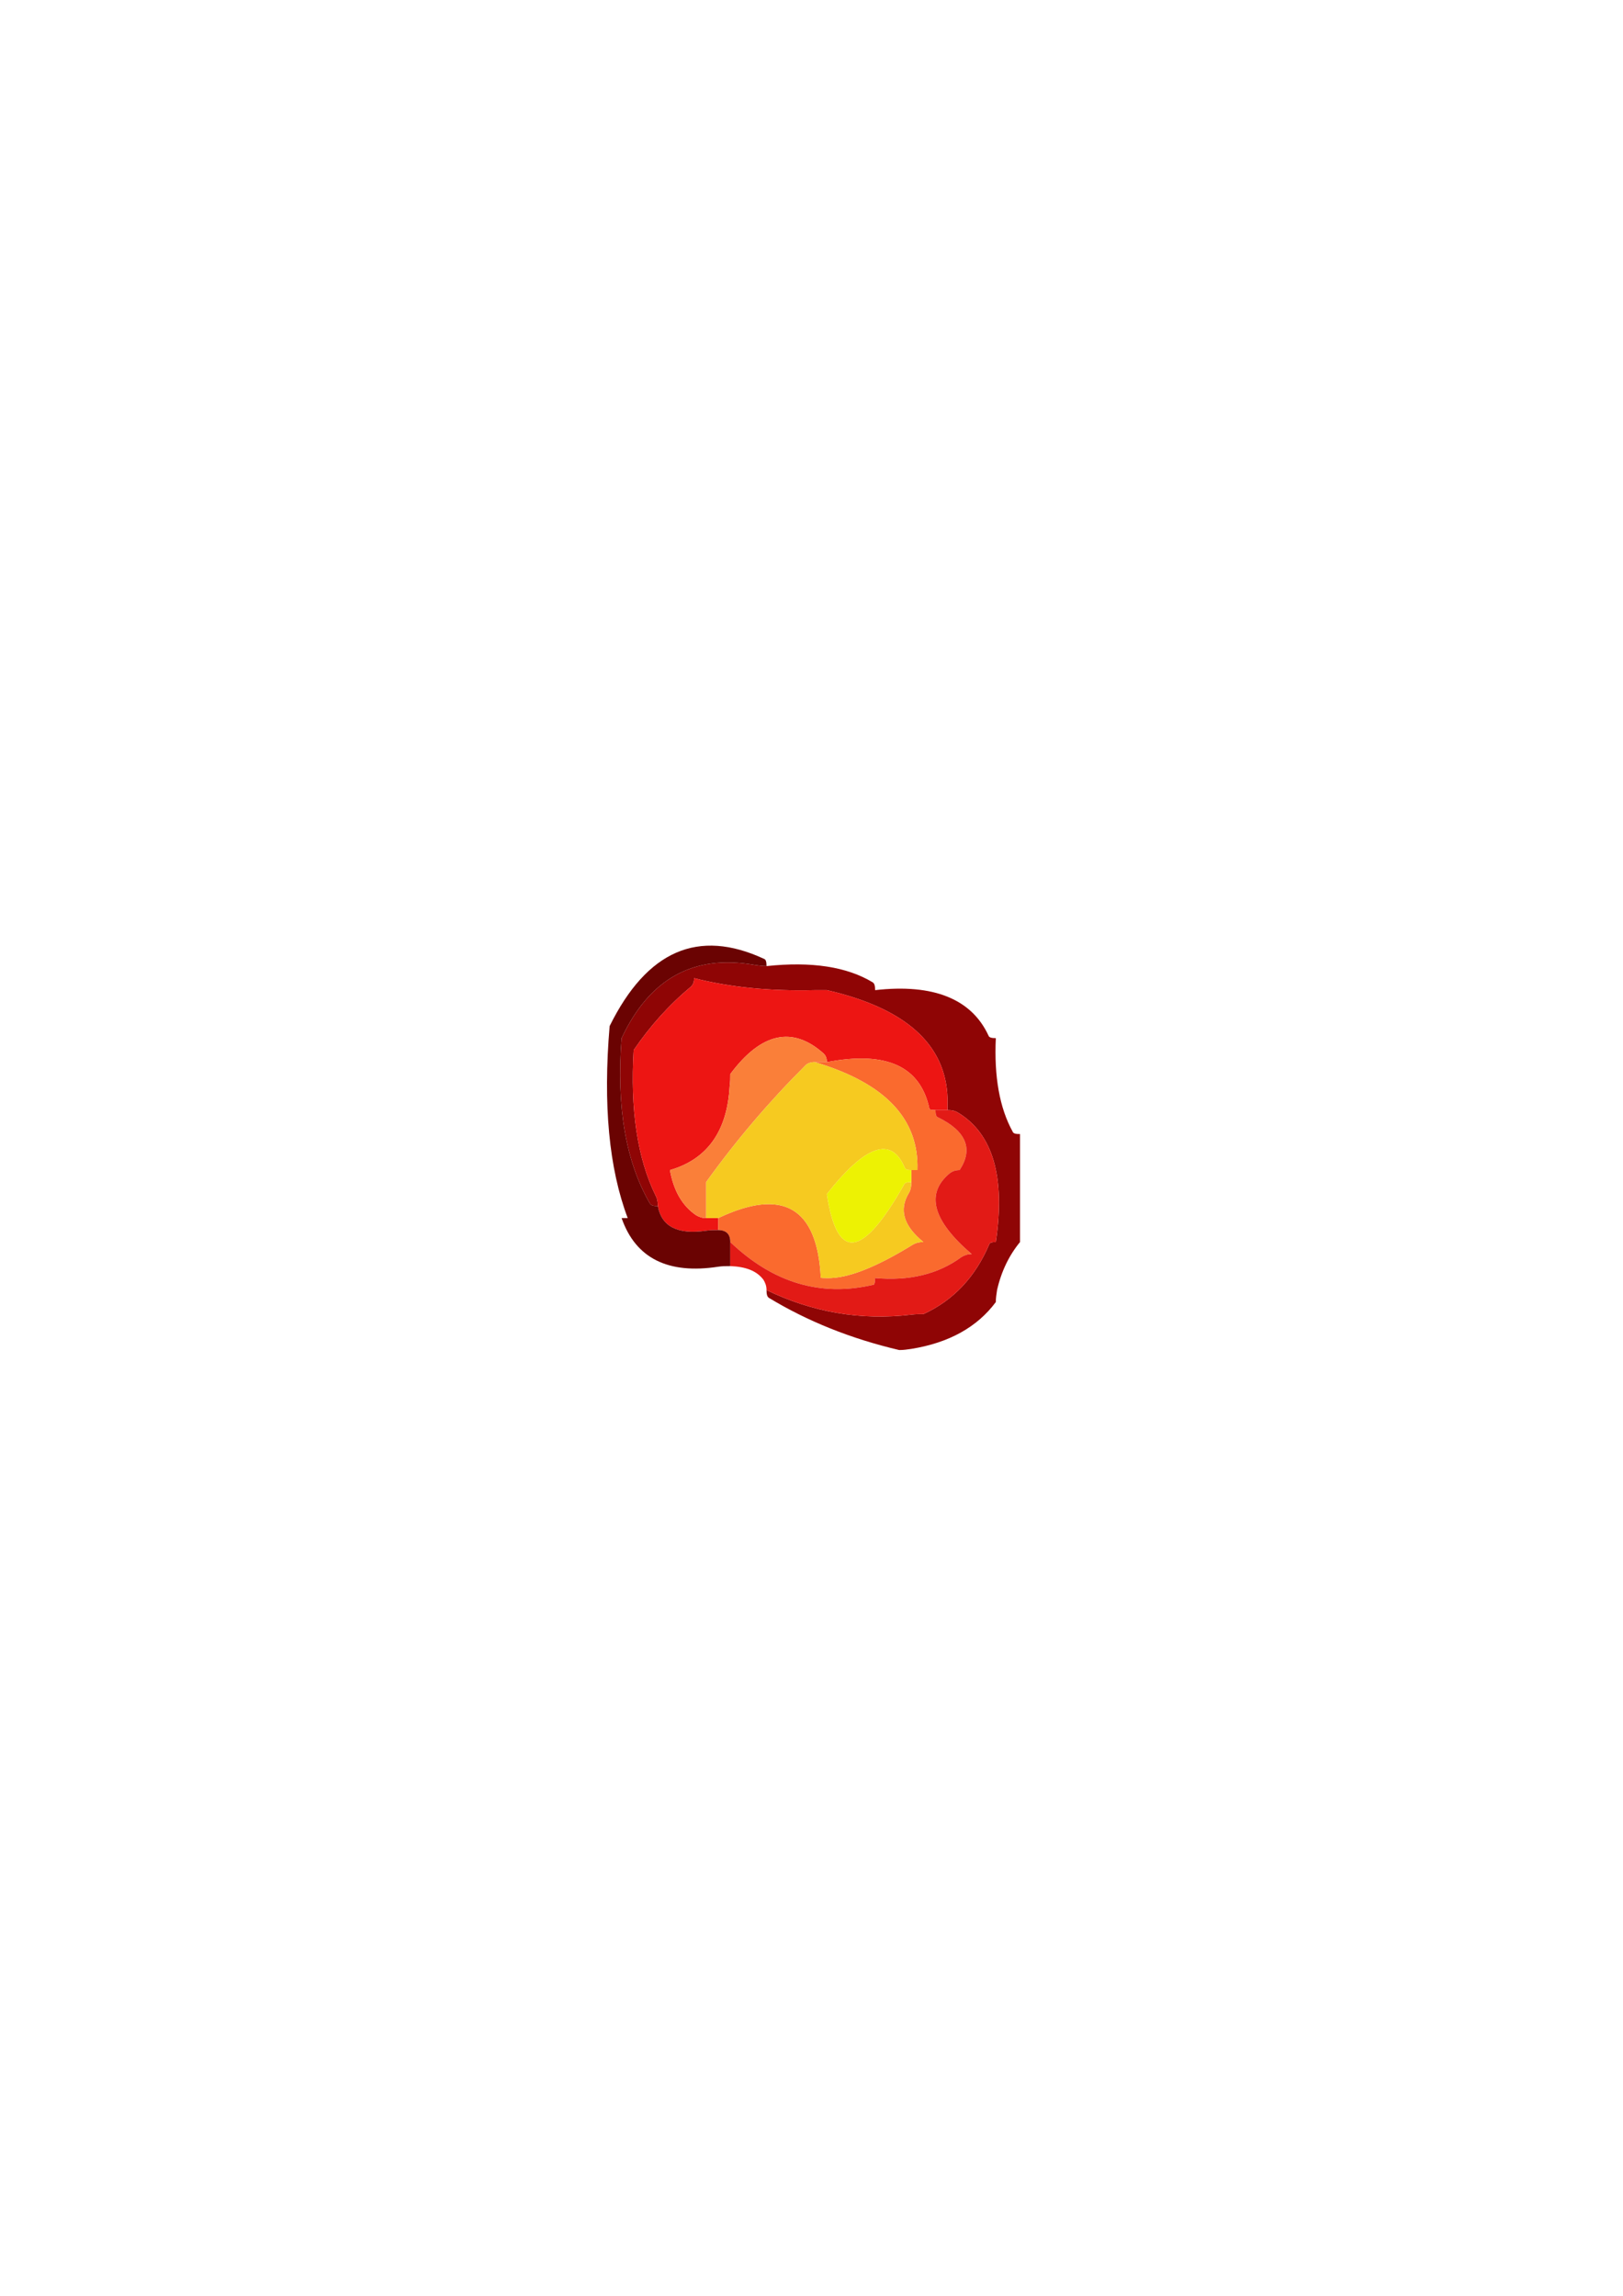 <?xml version="1.0" encoding="UTF-8"?>
<!DOCTYPE svg PUBLIC "-//W3C//DTD SVG 1.1//EN" "http://www.w3.org/Graphics/SVG/1.1/DTD/svg11.dtd"><svg version="1.1" viewBox="0 0 21000 29700" preserveAspectRatio="xMidYMid" fill-rule="evenodd" xmlns="http://www.w3.org/2000/svg" xmlns:xlink="http://www.w3.org/1999/xlink"><g visibility="visible" id="Default"><desc>Master slide</desc><g style="stroke:none;fill:none"><rect x="0" y="0" width="21000" height="29700"/></g></g><g visibility="visible" id="page1"><desc>Slide</desc><g><desc>Graphic</desc><g><g style="stroke:none;fill:rgb(143,5,5)"><path d="M 11323,12809 L 11323,12809 C 11323,12754 11315,12723 11292,12708 10956,12506 10503,12436 9918,12498 9864,12498 9816,12491 9762,12483 8973,12343 8403,12661 8043,13430 7973,14322 8099,15036 8411,15572 8427,15595 8458,15603 8512,15603 8512,15548 8504,15502 8481,15463 8247,14982 8153,14353 8199,13585 8411,13274 8653,13003 8942,12762 8965,12739 8981,12708 8981,12654 9434,12770 9957,12824 10543,12809 10597,12809 10644,12809 10699,12809 11714,13042 12237,13507 12260,14206 12260,14260 12260,14307 12260,14361 12315,14361 12354,14369 12393,14392 12846,14664 13010,15222 12885,16068 12830,16068 12806,16076 12799,16099 12619,16519 12339,16821 11948,17000 11893,17000 11847,17000 11792,17007 11136,17085 10511,16976 9918,16689 9918,16744 9926,16775 9949,16790 10449,17093 11010,17318 11635,17465 L 11635,17465 C 11691,17465 11737,17458 11792,17450 12276,17372 12643,17170 12885,16844 12885,16790 12893,16744 12901,16689 12955,16449 13057,16239 13198,16068 13198,16014 13198,15967 13198,15913 13198,15502 13198,15083 13198,14671 13142,14671 13111,14664 13103,14640 12932,14330 12862,13926 12885,13430 12830,13430 12799,13422 12791,13399 12573,12925 12081,12723 11323,12809 Z"/></g><g style="stroke:none;fill:rgb(237,21,19)"><path d="M 8981,12654 L 8981,12654 C 8981,12708 8965,12739 8942,12762 8653,13003 8411,13274 8199,13585 8153,14353 8247,14982 8481,15463 8504,15502 8512,15548 8512,15603 8559,15867 8770,15975 9137,15921 9191,15913 9239,15913 9293,15913 9293,15859 9293,15812 9293,15758 9239,15758 9191,15758 9137,15758 9082,15758 9044,15742 9004,15719 8824,15595 8716,15401 8668,15137 9152,14997 9410,14633 9441,14051 9449,13996 9449,13950 9449,13895 9847,13360 10254,13267 10659,13631 10682,13655 10699,13686 10699,13740 11471,13593 11909,13794 12026,14345 12026,14353 12050,14361 12104,14361 12158,14361 12206,14361 12260,14361 12260,14307 12260,14260 12260,14206 12237,13507 11714,13042 10699,12809 10644,12809 10597,12809 10543,12809 9957,12824 9434,12770 8981,12654 Z"/></g><g style="stroke:none;fill:rgb(250,127,57)"><path d="M 10543,13740 L 10543,13740 C 10597,13740 10644,13740 10699,13740 10699,13686 10682,13655 10659,13631 10254,13267 9847,13360 9449,13895 9449,13950 9449,13996 9441,14051 9410,14633 9152,14997 8668,15137 8716,15401 8824,15595 9004,15719 9044,15742 9082,15758 9137,15758 9137,15704 9137,15657 9137,15603 9137,15502 9137,15393 9137,15292 9527,14749 9957,14245 10425,13779 10449,13756 10487,13740 10543,13740 Z"/></g><g style="stroke:none;fill:rgb(250,106,46)"><path d="M 10699,13740 L 10699,13740 C 10644,13740 10597,13740 10543,13740 11456,14012 11893,14477 11870,15137 L 11792,15137 11792,15137 C 11792,15191 11792,15238 11792,15292 11792,15347 11784,15393 11761,15432 11628,15649 11691,15859 11948,16068 11893,16068 11855,16076 11815,16099 11338,16394 10964,16542 10699,16534 10644,16534 10620,16534 10620,16526 10574,15618 10128,15362 9293,15758 9293,15812 9293,15859 9293,15913 9347,15913 9387,15929 9410,15952 9434,15975 9449,16014 9449,16068 10003,16596 10620,16782 11307,16619 11315,16612 11323,16588 11323,16534 11761,16573 12135,16487 12440,16262 12479,16239 12518,16224 12573,16224 12065,15789 11971,15440 12291,15176 12322,15153 12362,15137 12416,15137 12596,14865 12503,14633 12135,14454 12112,14446 12104,14415 12104,14361 12050,14361 12026,14353 12026,14345 11909,13794 11471,13593 10699,13740 Z"/></g><g style="stroke:none;fill:rgb(246,202,32)"><path d="M 10543,13740 L 10543,13740 C 10487,13740 10449,13756 10425,13779 9957,14245 9527,14749 9137,15292 9137,15393 9137,15502 9137,15603 9137,15657 9137,15704 9137,15758 9191,15758 9239,15758 9293,15758 10128,15362 10574,15618 10620,16526 10620,16534 10644,16534 10699,16534 10964,16542 11338,16394 11815,16099 11855,16076 11893,16068 11948,16068 11691,15859 11628,15649 11761,15432 11784,15393 11792,15347 11792,15292 11737,15292 11706,15300 11698,15323 11159,16278 10831,16324 10699,15447 11199,14811 11534,14695 11706,15106 11714,15129 11737,15137 11792,15137 L 11870,15137 11870,15137 C 11893,14477 11456,14012 10543,13740 Z"/></g><g style="stroke:none;fill:rgb(106,3,2)"><path d="M 9762,12483 L 9762,12483 C 9816,12491 9864,12498 9918,12498 9918,12444 9910,12413 9887,12405 9035,12009 8371,12297 7888,13274 7802,14291 7879,15114 8122,15758 L 8043,15758 8043,15758 C 8224,16278 8645,16487 9293,16387 9347,16379 9395,16379 9449,16379 9449,16324 9449,16278 9449,16224 9449,16169 9449,16123 9449,16068 9449,16014 9434,15975 9410,15952 9387,15929 9347,15913 9293,15913 9239,15913 9191,15913 9137,15921 8770,15975 8559,15867 8512,15603 8458,15603 8427,15595 8411,15572 8099,15036 7973,14322 8043,13430 8403,12661 8973,12343 9762,12483 Z"/></g><g style="stroke:none;fill:rgb(226,26,22)"><path d="M 9449,16224 L 9449,16224 C 9449,16278 9449,16324 9449,16379 9652,16387 9793,16441 9879,16557 9902,16596 9918,16635 9918,16689 10511,16976 11136,17085 11792,17007 11847,17000 11893,17000 11948,17000 12339,16821 12619,16519 12799,16099 12806,16076 12830,16068 12885,16068 13010,15222 12846,14664 12393,14392 12354,14369 12315,14361 12260,14361 12206,14361 12158,14361 12104,14361 12104,14415 12112,14446 12135,14454 12503,14633 12596,14865 12416,15137 12362,15137 12322,15153 12291,15176 11971,15440 12065,15789 12573,16224 12518,16224 12479,16239 12440,16262 12135,16487 11761,16573 11323,16534 11323,16588 11315,16612 11307,16619 10620,16782 10003,16596 9449,16068 9449,16123 9449,16169 9449,16224 Z"/></g><g style="stroke:none;fill:rgb(237,242,3)"><path d="M 11792,15292 L 11792,15292 C 11792,15238 11792,15191 11792,15137 11737,15137 11714,15129 11706,15106 11534,14695 11199,14811 10699,15447 10831,16324 11159,16278 11698,15323 11706,15300 11737,15292 11792,15292 Z"/></g></g></g></g></svg>